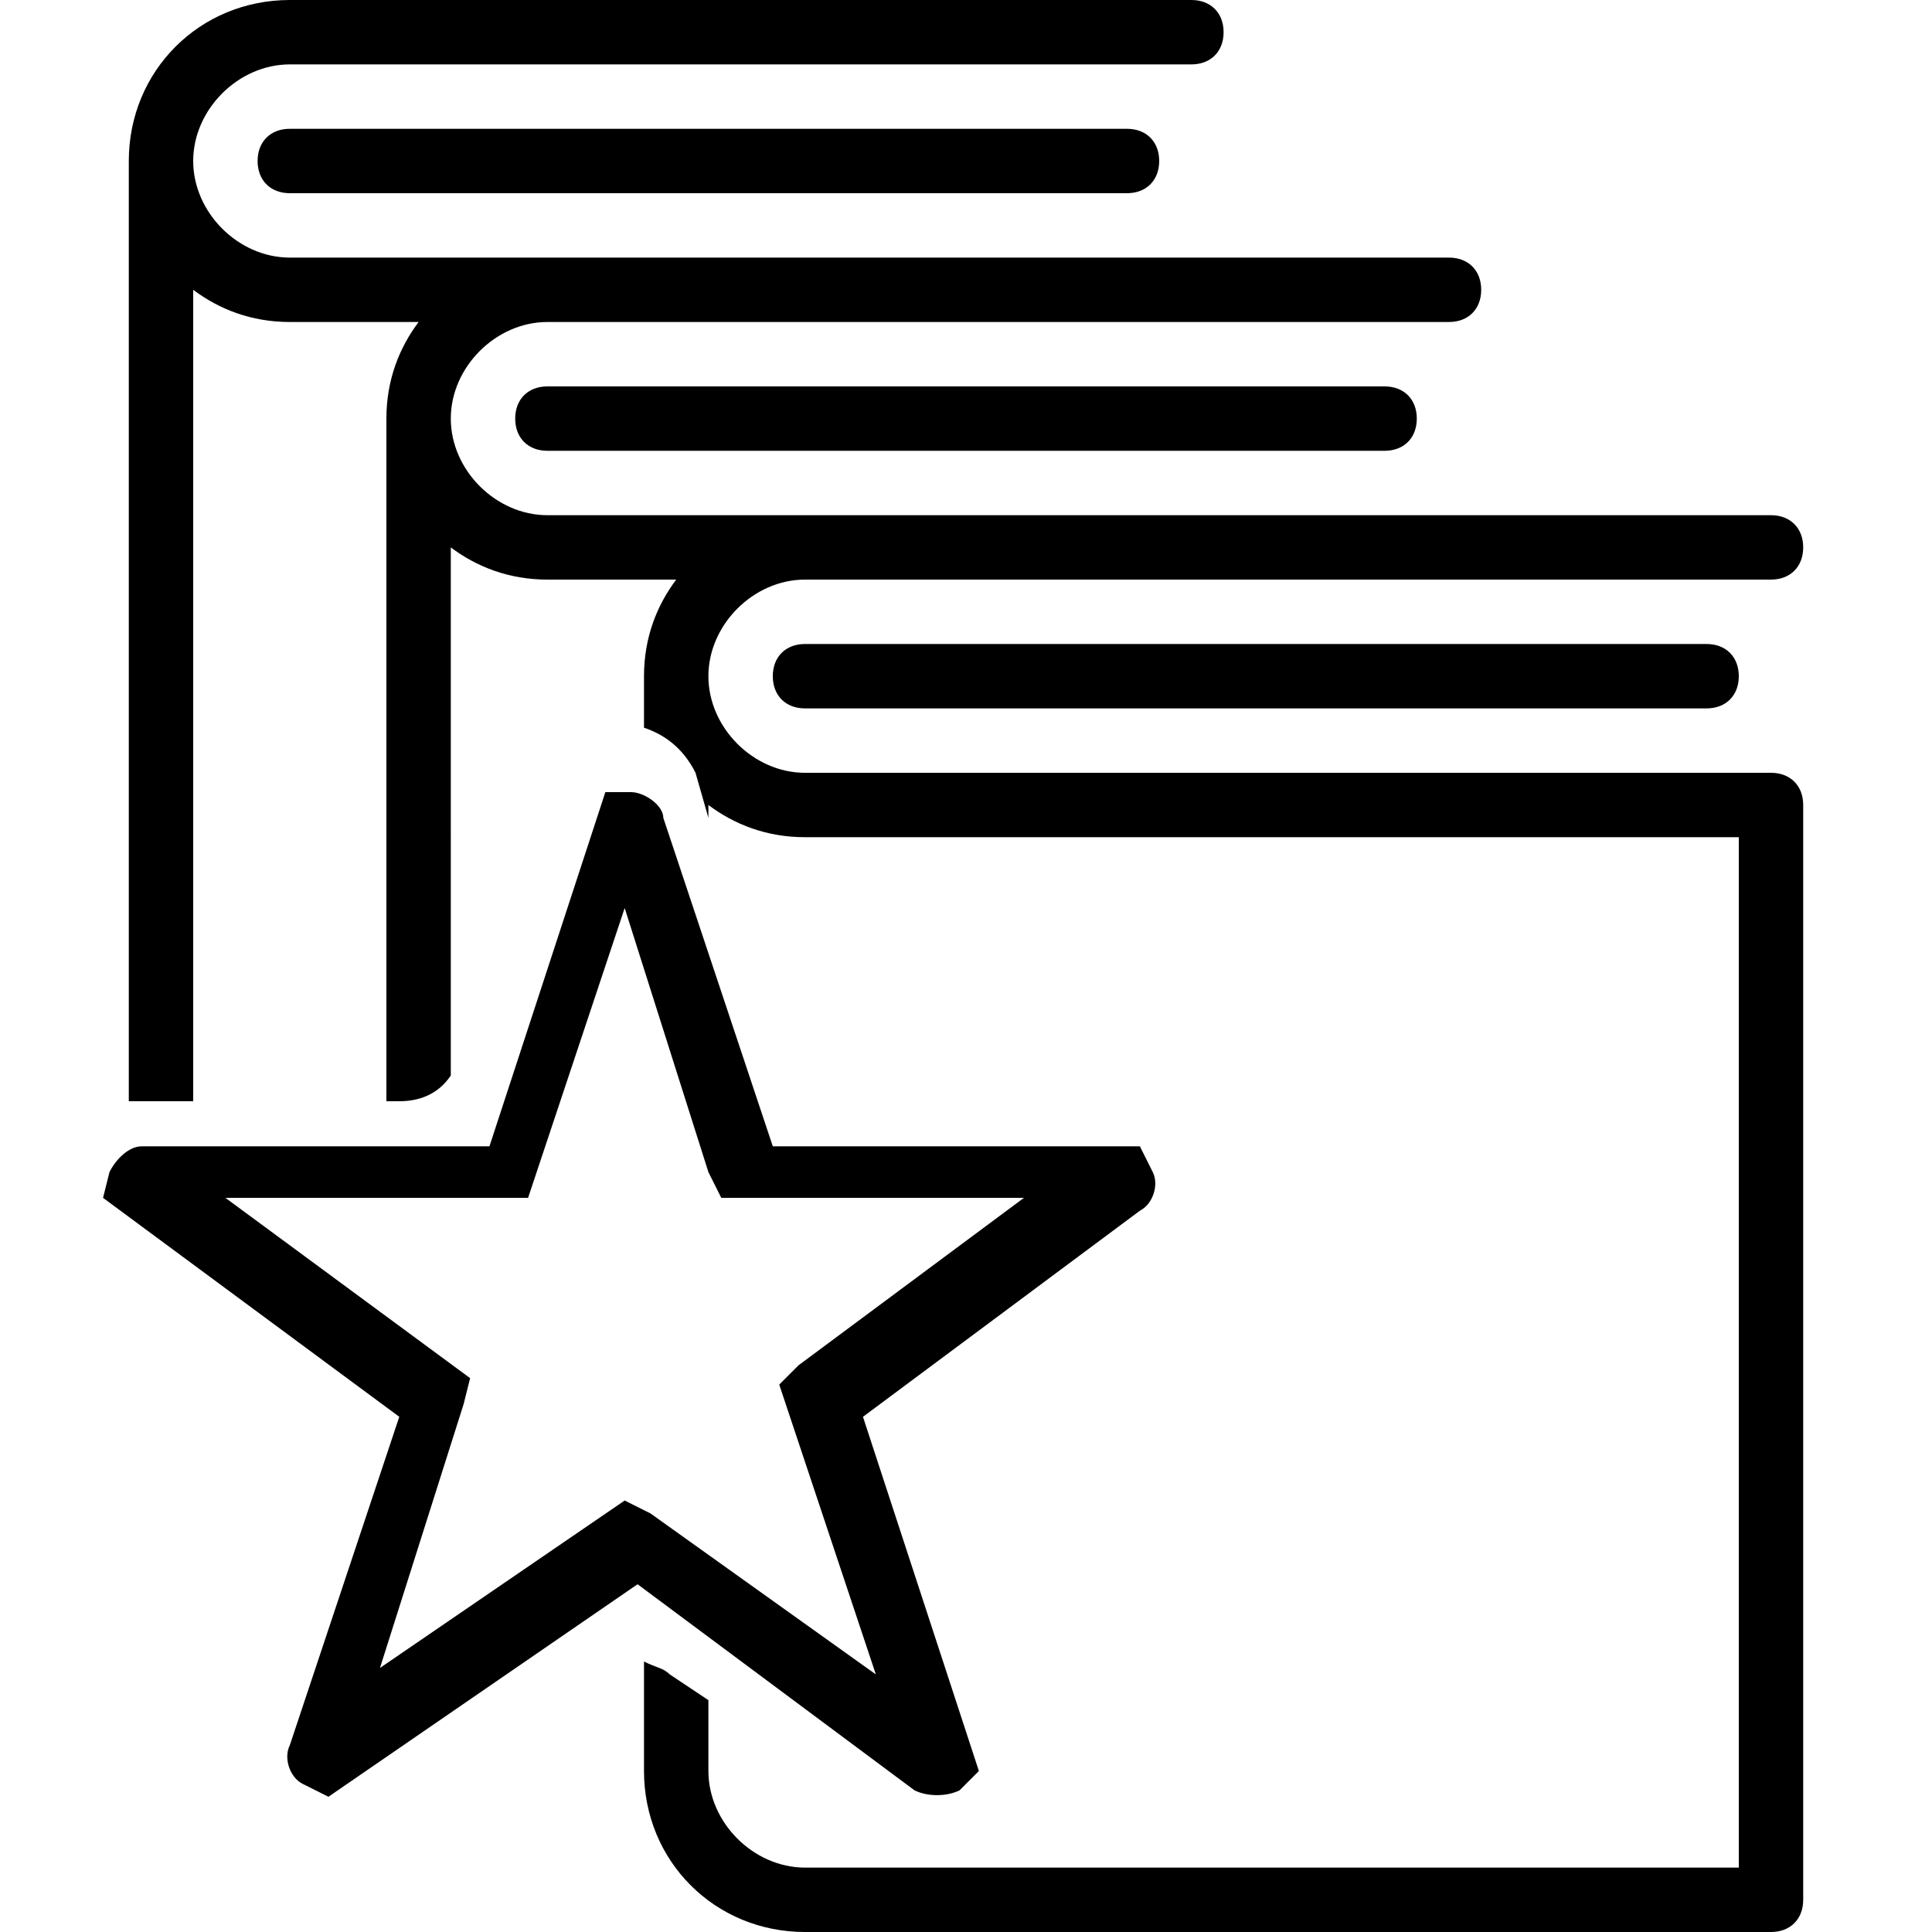 <?xml version="1.0" encoding="utf-8"?>
<!-- Generator: Adobe Illustrator 25.0.0, SVG Export Plug-In . SVG Version: 6.00 Build 0)  -->
<svg version="1.1" id="Layer_1" xmlns="http://www.w3.org/2000/svg" xmlns:xlink="http://www.w3.org/1999/xlink" x="0px" y="0px"
	 viewBox="0 0 30 30" style="enable-background:new 0 0 30 30;" xml:space="preserve">
<g>
	<path d="M4.5,2C4.2,2,4,2.2,4,2.5S4.2,3,4.5,3h13C17.8,3,18,2.8,18,2.5S17.8,2,17.5,2H4.5z"/>
	<path d="M8.5,6C8.2,6,8,6.2,8,6.5S8.2,7,8.5,7h13C21.8,7,22,6.8,22,6.5S21.8,6,21.5,6H8.5z"/>
	<path d="M27.5,12h-15c-0.8,0-1.5-0.7-1.5-1.5S11.7,9,12.5,9h15C27.8,9,28,8.8,28,8.5S27.8,8,27.5,8h-15h-4C7.7,8,7,7.3,7,6.5
		S7.7,5,8.5,5h14C22.8,5,23,4.8,23,4.5S22.8,4,22.5,4h-14h-4C3.7,4,3,3.3,3,2.5S3.7,1,4.5,1h14C18.8,1,19,0.8,19,0.5S18.8,0,18.5,0
		h-14C3.1,0,2,1.1,2,2.5v14.6h1V4.5C3.4,4.8,3.9,5,4.5,5h2C6.2,5.4,6,5.9,6,6.5v10.6h0.2c0.3,0,0.6-0.1,0.8-0.4V8.5
		C7.4,8.8,7.9,9,8.5,9h2C10.2,9.4,10,9.9,10,10.5v0.8c0.3,0.1,0.6,0.3,0.8,0.7l0.2,0.7v-0.2c0.4,0.3,0.9,0.5,1.5,0.5H27v16H12.5
		c-0.8,0-1.5-0.7-1.5-1.5v-1.1L10.4,26c-0.1-0.1-0.2-0.1-0.4-0.2v1.7c0,1.4,1.1,2.5,2.5,2.5h15c0.3,0,0.5-0.2,0.5-0.5v-17
		C28,12.2,27.8,12,27.5,12z"/>
	<path d="M12.5,10c-0.3,0-0.5,0.2-0.5,0.5s0.2,0.5,0.5,0.5h14c0.3,0,0.5-0.2,0.5-0.5S26.8,10,26.5,10H12.5z"/>
</g>
<g>
	<path d="M5.1,27.9l-0.4-0.2c-0.2-0.1-0.3-0.4-0.2-0.6l1.7-5.1l-4.6-3.4l0.1-0.4c0.1-0.2,0.3-0.4,0.5-0.4h5.4l1.8-5.5l0.4,0
		c0.2,0,0.5,0.2,0.5,0.4l1.7,5.1h5.7l0.2,0.4c0.1,0.2,0,0.5-0.2,0.6l-4.3,3.2l1.8,5.5l-0.3,0.3c-0.2,0.1-0.5,0.1-0.7,0l-4.3-3.2
		L5.1,27.9z M9.7,23.3l0.4,0.2l3.5,2.5l-1.5-4.5l0.3-0.3l3.5-2.6h-4.7l-0.2-0.4l-1.3-4.1l-1.5,4.5l-0.4,0H3.5l3.8,2.8l-0.1,0.4
		l-1.3,4.1L9.7,23.3z"/>
</g>
</svg>
